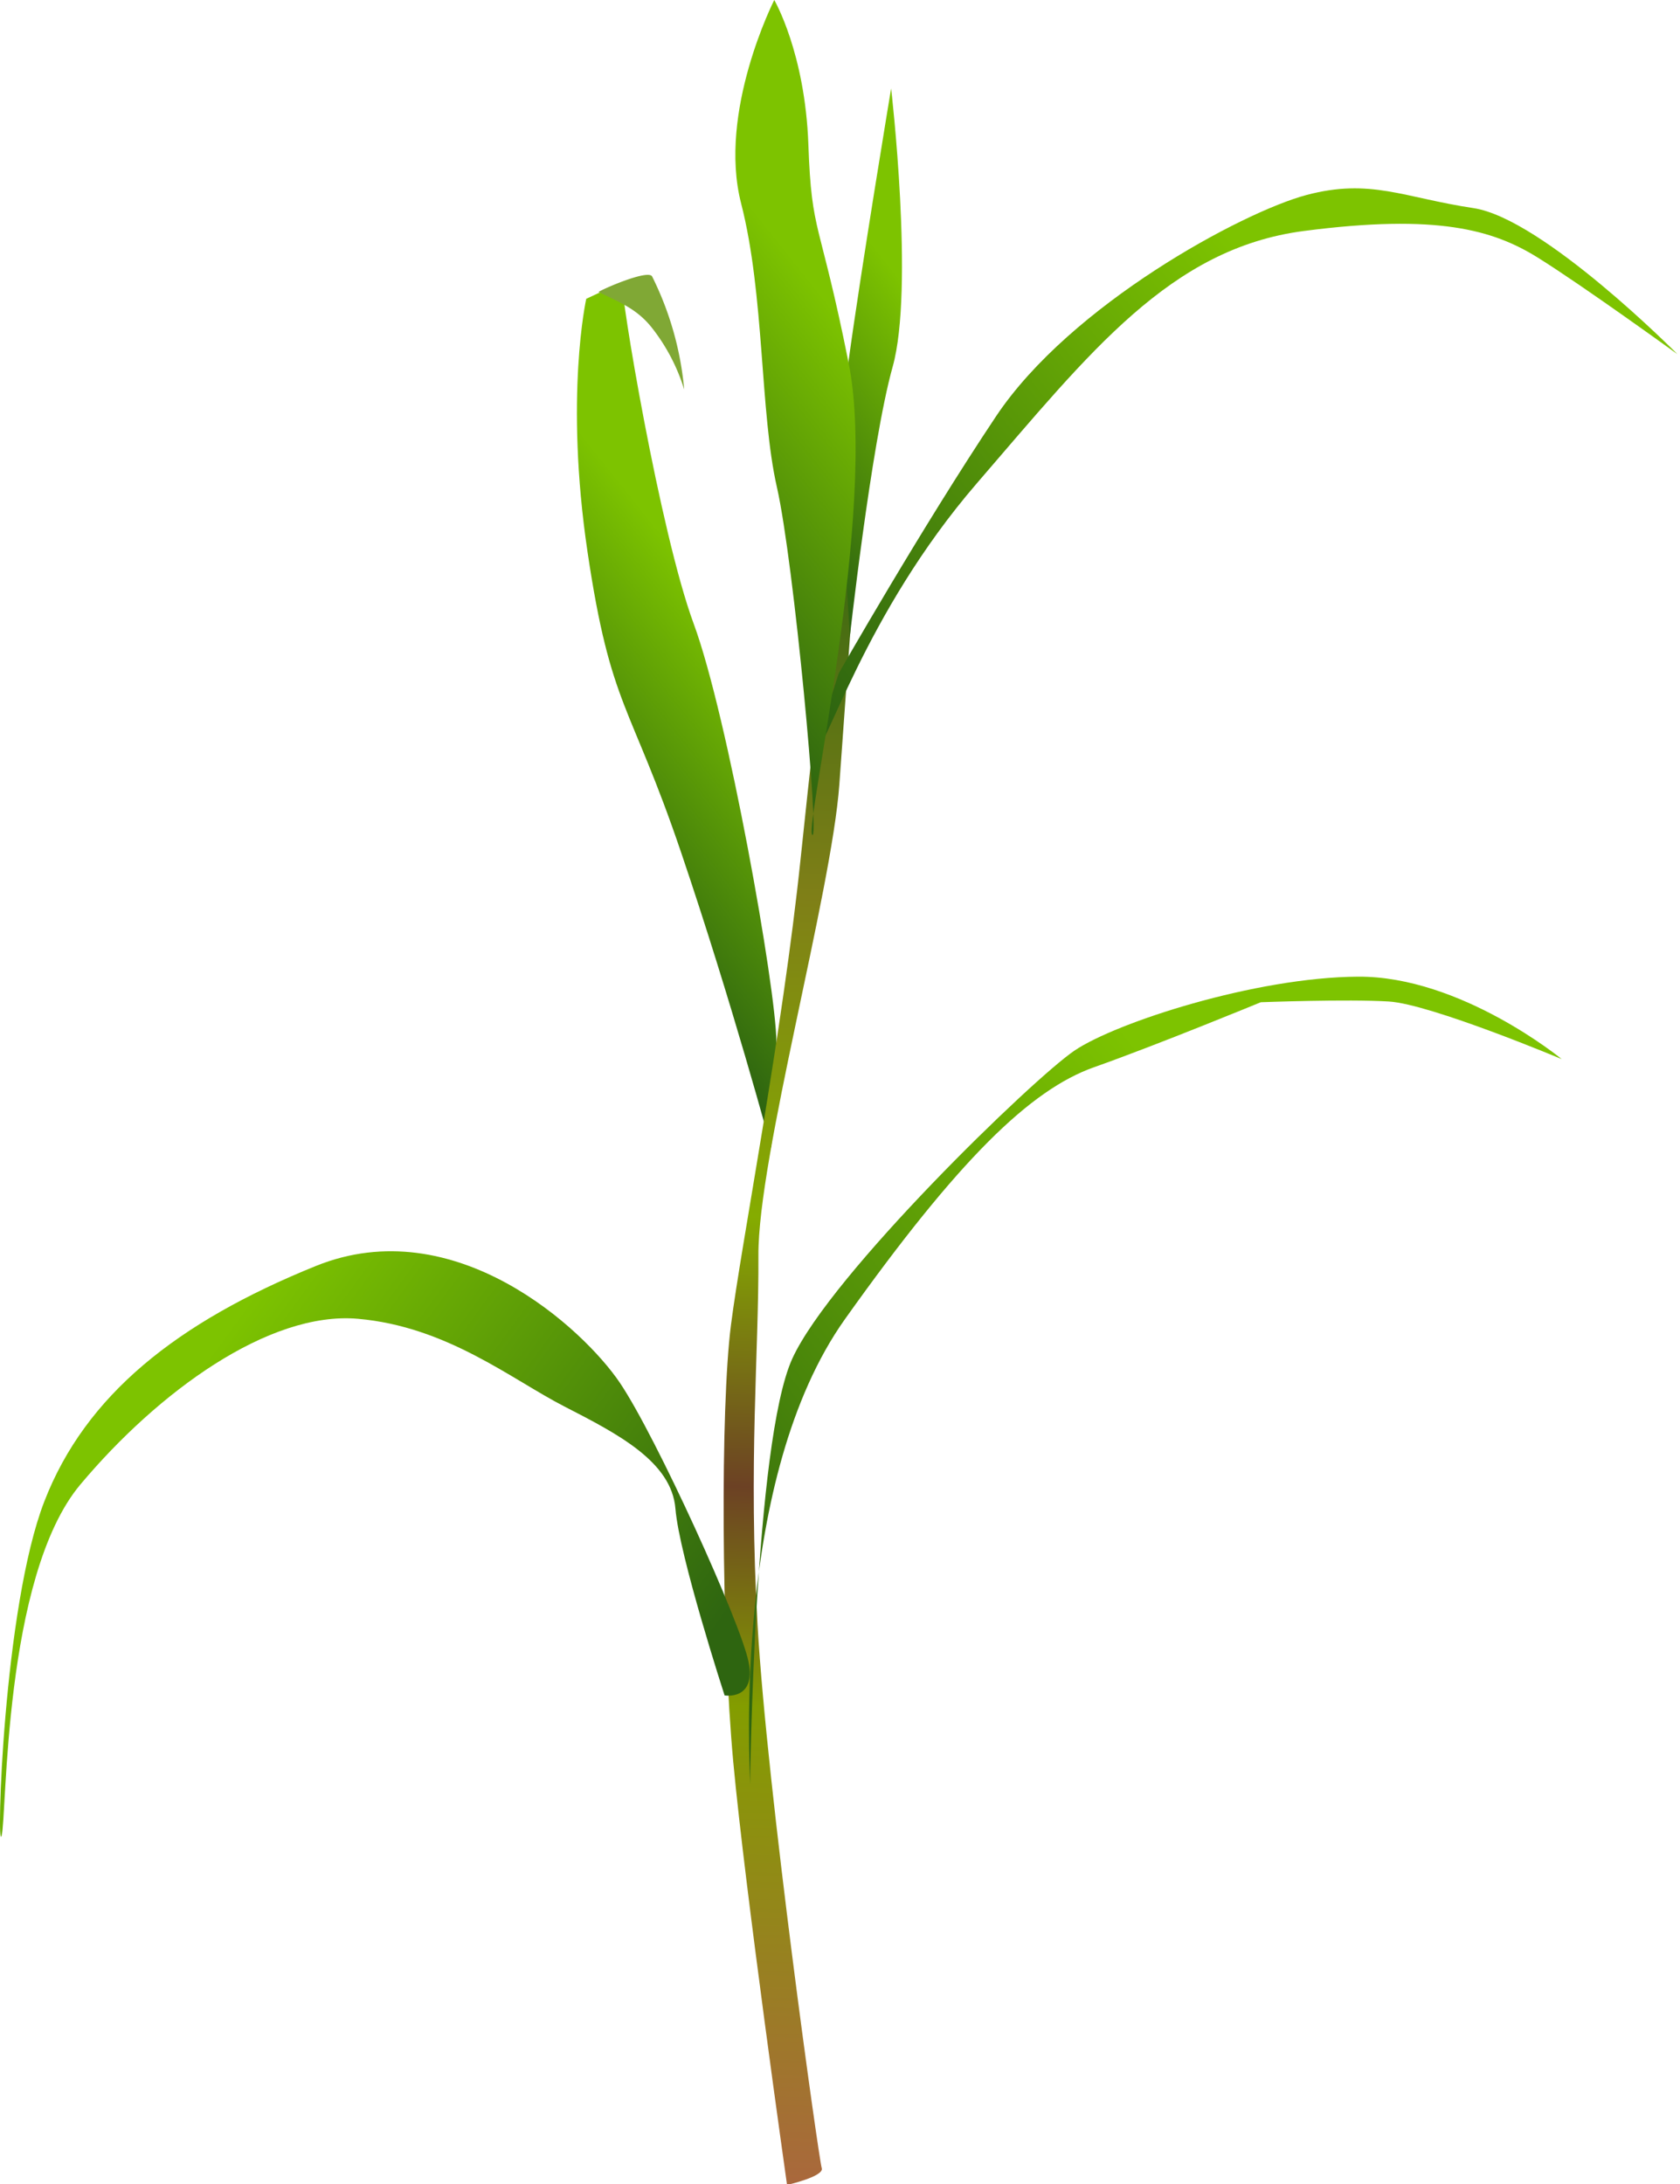 <svg id="Capa_1" data-name="Capa 1" xmlns="http://www.w3.org/2000/svg" xmlns:xlink="http://www.w3.org/1999/xlink" viewBox="0 0 230 299"><defs><style>.cls-1{fill:url(#linear-gradient);}.cls-2{fill:url(#linear-gradient-2);}.cls-3{fill:url(#linear-gradient-3);}.cls-4{fill:url(#linear-gradient-4);}.cls-5{fill:url(#linear-gradient-5);}.cls-6{fill:url(#linear-gradient-6);}.cls-7{fill:url(#linear-gradient-7);}.cls-8{fill:#80a835;}</style><linearGradient id="linear-gradient" x1="91.79" y1="108.92" x2="121.85" y2="85.24" gradientTransform="translate(-18.18 5.5) rotate(-0.31)" gradientUnits="userSpaceOnUse"><stop offset="0" stop-color="#2e6510"/><stop offset="1" stop-color="#7dc300"/></linearGradient><linearGradient id="linear-gradient-2" x1="128.34" y1="62.39" x2="121.1" y2="293.69" gradientTransform="translate(-18.18 5.5) rotate(-0.31)" gradientUnits="userSpaceOnUse"><stop offset="0" stop-color="#2e6510"/><stop offset="0.24" stop-color="#7f7f17"/><stop offset="0.43" stop-color="#85ac00"/><stop offset="0.59" stop-color="#6c4124"/><stop offset="0.72" stop-color="#839d00"/><stop offset="1" stop-color="#a9683c"/></linearGradient><linearGradient id="linear-gradient-3" x1="108.6" y1="215.65" x2="185.84" y2="154.8" xlink:href="#linear-gradient"/><linearGradient id="linear-gradient-4" x1="135.04" y1="98.6" x2="201.09" y2="46.56" xlink:href="#linear-gradient"/><linearGradient id="linear-gradient-5" x1="118.62" y1="59.53" x2="145.26" y2="38.55" xlink:href="#linear-gradient"/><linearGradient id="linear-gradient-6" x1="102.24" y1="71.42" x2="137.11" y2="43.96" xlink:href="#linear-gradient"/><linearGradient id="linear-gradient-7" x1="97.49" y1="241.89" x2="34.61" y2="195.4" xlink:href="#linear-gradient"/></defs><path class="cls-1" d="M85.2,38.6c-.38,1.14,5.14,34.27,9.78,46.82s11.28,50,11.31,57.19-.72,14.52-.72,14.52-5.36-19.91-12.33-40.45-9.63-19.77-12.8-41.09-.18-34.68-.18-34.68Z"/><path class="cls-2" d="M114.72,72.74s-2.55,20.21-5.09,44.61-8.1,52.63-9.56,64.07-1.3,42.31.32,59.83,7.36,57.88,7.36,57.88,5.14-1.17,4.75-2.31S105,245,103.72,222.56s.18-37.25.11-50.69,10-49.59,11.08-64.46,2.48-34.69,2.48-34.69Z"/><path class="cls-3" d="M102.69,244.28c0-2.66-2.51-41.9,13-63.7s25.36-31.39,34.11-34.48,22.81-8.89,22.81-8.89,11.81-.45,17.53-.1S213.81,145,213.81,145,200,133.63,185.93,133.71s-33.12,6.27-38.81,10.11S113.7,174.52,108.47,186,102.69,244.28,102.69,244.28Z"/><path class="cls-4" d="M111.08,103.81c1.9-.58,7.14-19.66,22.66-37.65S160.24,34,178.52,31.62s25.92-.14,32,3.64,19.13,13.23,19.13,13.23-18.39-18.57-27.93-20-14.12-4.12-22.87-1.79S146.57,41.7,136.36,57s-21.53,35.17-21.53,35.17Z"/><path class="cls-5" d="M122,12.11s3.2,27.42.21,38.1-6,38.23-5.88,37.09-2-24.34-.2-37.56S122,12.11,122,12.11Z"/><path class="cls-6" d="M106,0s-7.77,15.28-4.54,27.84,2.56,28.57,4.9,38.85,5.89,48.82,4.83,47.6,9-44.51,5-64.55-5.07-17.38-5.52-29.95S106,0,106,0Z"/><path class="cls-7" d="M99.2,232.11s4.34.74,3.28-4.59-12.62-30.8-17.61-38.2-22.61-23.7-41.63-16S11.71,191,6.07,205.55-.53,254,.22,251.31.41,215.87,11,203.24s25.79-23.76,38-22.69,21,8.27,28.26,12,14.69,7.54,15.21,14S99.2,232.11,99.2,232.11Z"/><path class="cls-8" d="M89.3,44.94a26.06,26.06,0,0,1,4.37,8.39,43.32,43.32,0,0,0-4.39-15.48c-.52-1-6.69,1.68-7.34,2.12C84.79,41.39,87.19,42.24,89.3,44.94Z"/></svg>